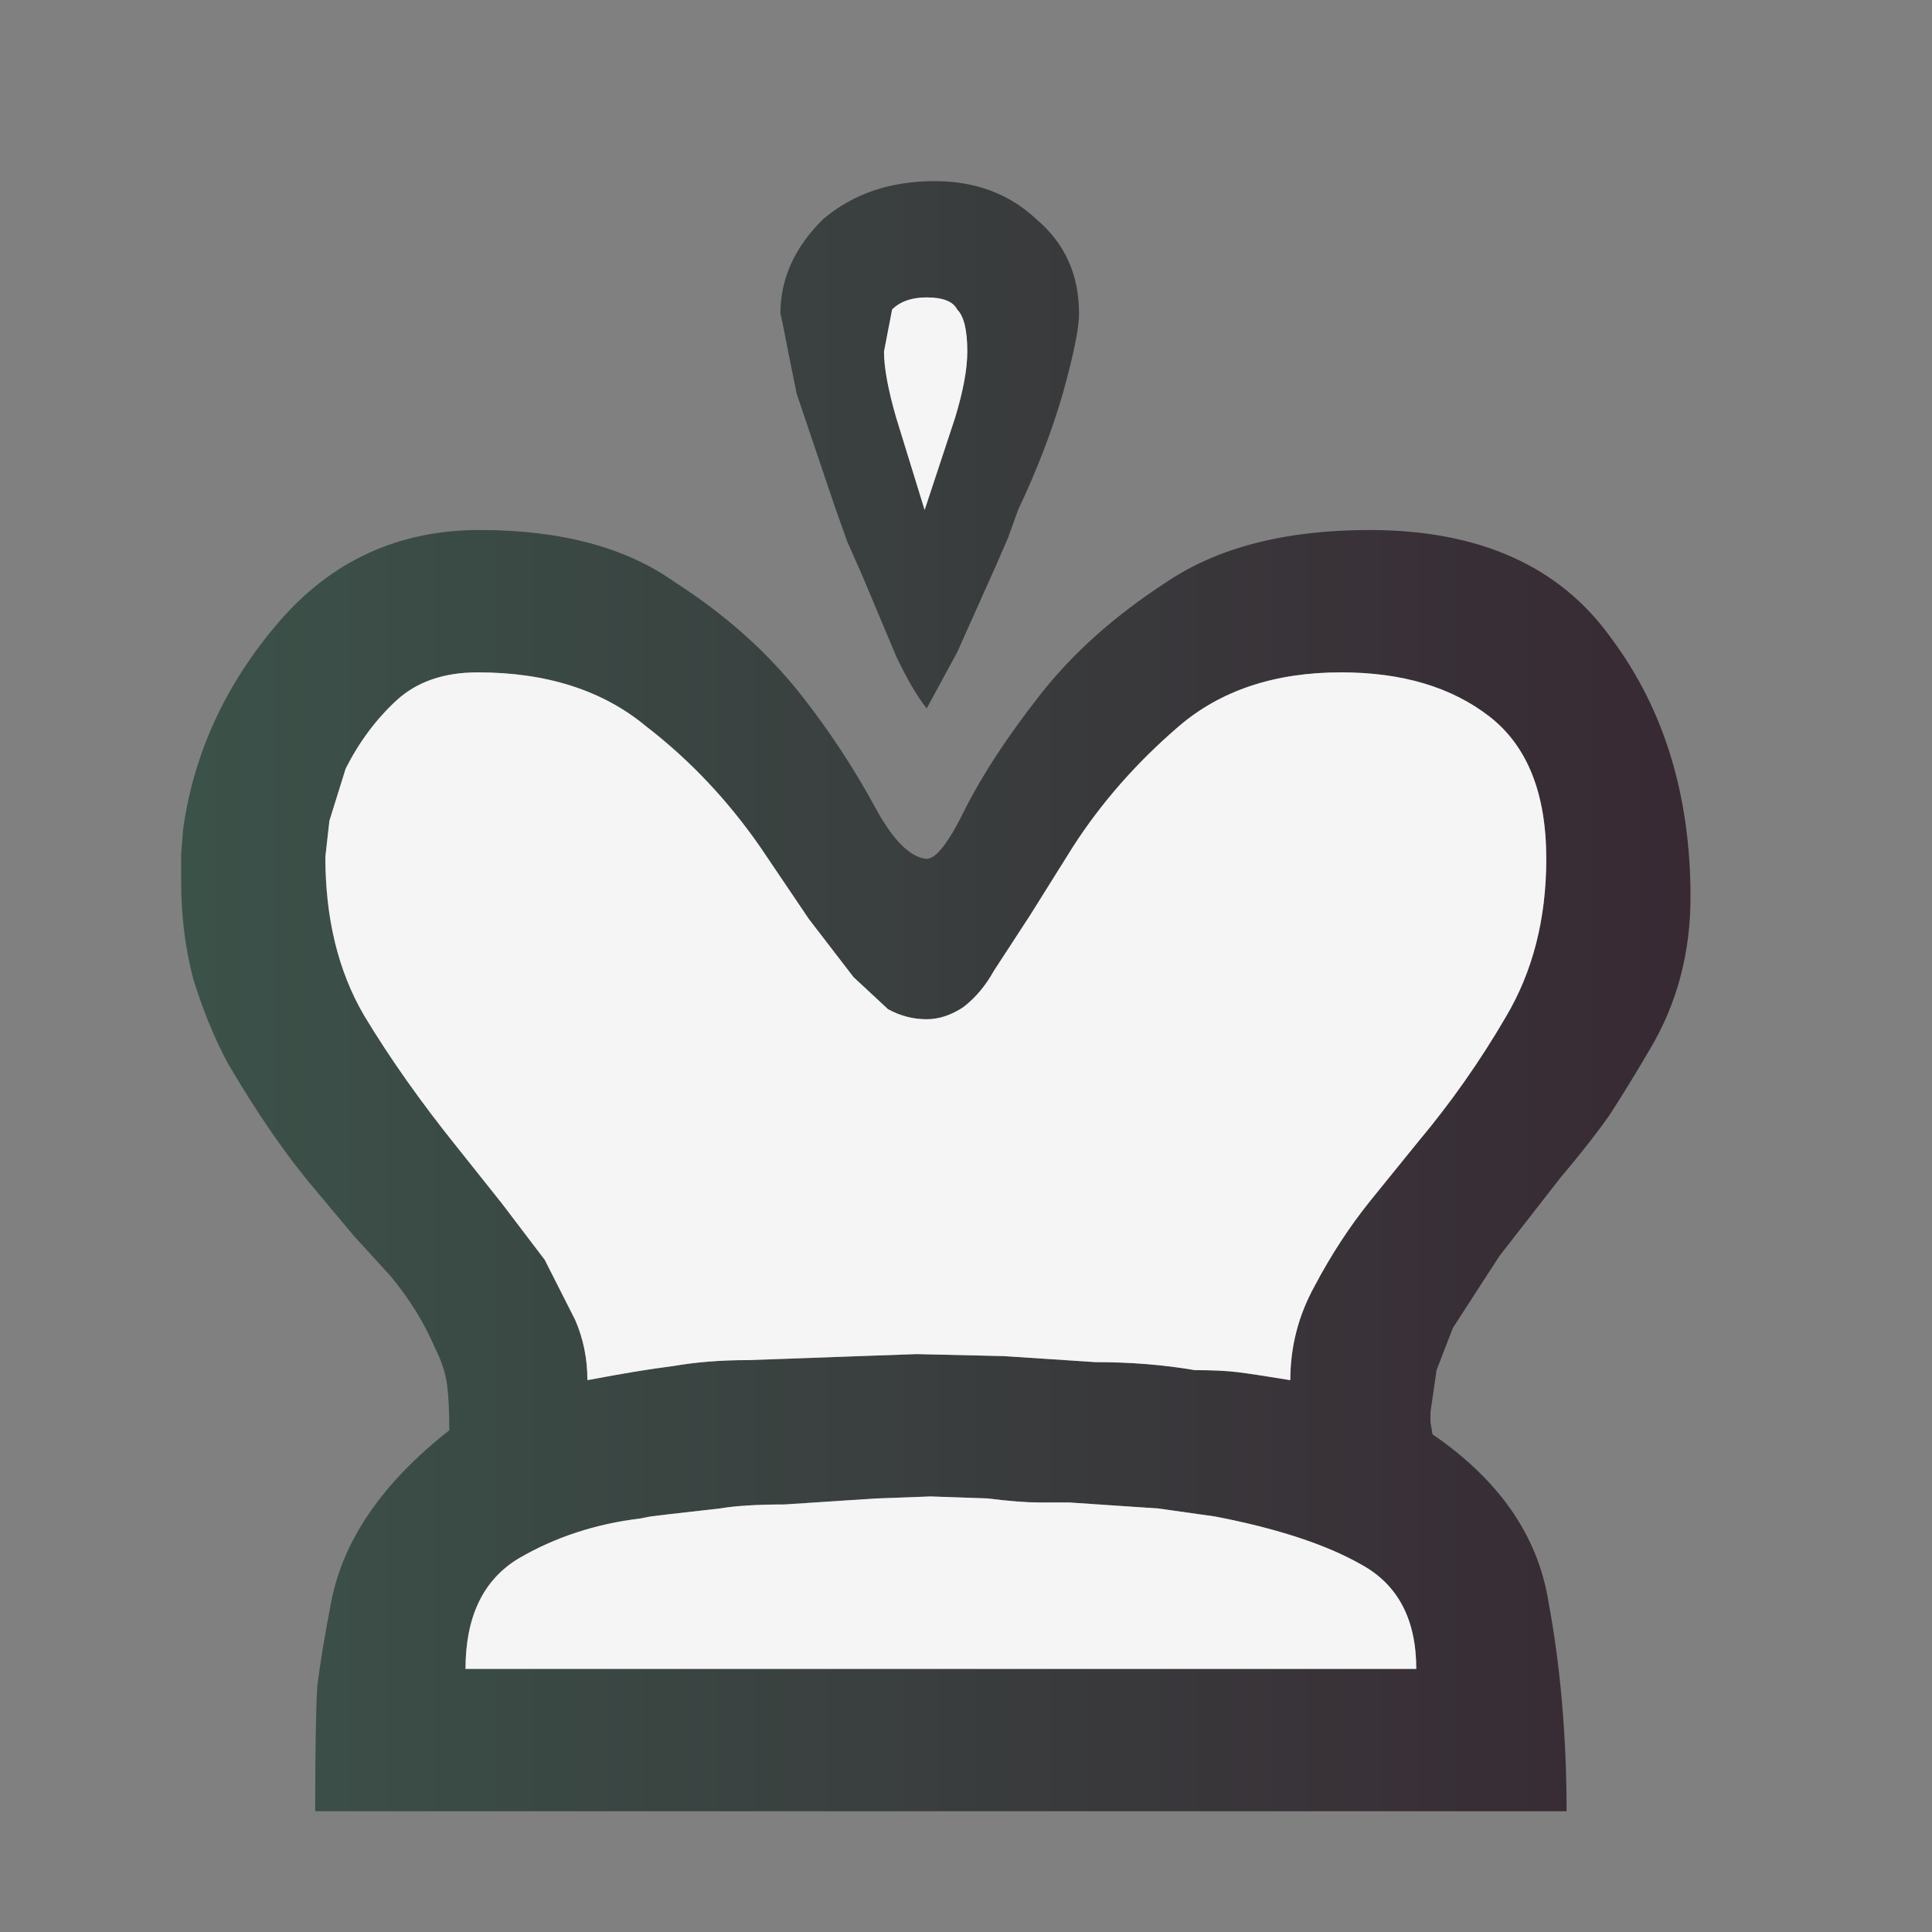 <svg width="180" height="180" viewBox="0 0 180 180" fill="none" xmlns="http://www.w3.org/2000/svg">
<rect x="0" y="0" width="180" height="180" fill="#808080" stroke="none"/>
<path d="M29.367 168.75C29.367 163.146 29.43 159.285 29.556 157.168C29.808 155.051 30.25 152.373 30.881 149.135C32.016 143.407 35.675 138.113 41.858 133.256C41.858 131.513 41.795 130.143 41.669 129.147C41.543 128.026 41.164 126.843 40.533 125.597C39.524 123.231 38.136 120.989 36.37 118.872L32.963 115.136L29.367 110.839C26.717 107.726 24.004 103.803 21.228 99.07C19.966 96.704 18.894 94.089 18.011 91.225C17.253 88.36 16.875 85.309 16.875 82.071V79.643L17.064 77.214C18.074 70.115 21.039 63.701 25.96 57.973C30.881 52.244 37.127 49.38 44.697 49.38C52.268 49.38 58.325 50.999 62.867 54.237C67.535 57.225 71.447 60.713 74.602 64.698C77.251 68.06 79.585 71.61 81.604 75.346C83.244 78.335 84.822 79.892 86.336 80.016C87.219 80.016 88.418 78.459 89.932 75.346C91.572 72.108 93.907 68.559 96.934 64.698C99.963 60.837 103.875 57.35 108.669 54.237C113.464 50.999 119.773 49.38 127.596 49.38C137.816 49.38 145.324 52.742 150.119 59.468C155.04 66.068 157.5 74.1 157.5 83.566C157.5 88.796 156.238 93.529 153.715 97.763C152.327 100.129 151.065 102.184 149.929 103.927C148.794 105.546 147.279 107.477 145.387 109.718L139.709 117.004L135.356 123.729L133.842 127.652L133.274 131.575V132.509L133.463 133.63C139.646 137.864 143.242 143.032 144.251 149.135C145.387 155.238 145.955 161.776 145.955 168.75H29.367ZM131.949 155.487C131.949 150.879 130.246 147.641 126.839 145.772C123.558 143.904 119.016 142.41 113.212 141.289L107.912 140.542L99.584 139.981C98.323 139.981 97.377 139.981 96.746 139.981C95.61 139.981 94.033 139.857 92.014 139.608L86.714 139.421L81.604 139.608L73.087 140.168C70.563 140.168 68.545 140.293 67.031 140.542L62.11 141.103L60.595 141.289L59.649 141.476C55.485 141.974 51.7 143.22 48.293 145.212C45.013 147.205 43.372 150.63 43.372 155.487H131.949ZM82.74 94.027L79.522 91.038L75.358 85.62L70.816 78.895C67.787 74.536 64.255 70.8 60.217 67.687C56.179 64.324 50.943 62.643 44.508 62.643C41.353 62.643 38.83 63.515 36.937 65.258C35.045 67.002 33.467 69.119 32.206 71.61L30.692 76.467L30.313 79.829C30.313 85.558 31.512 90.478 33.909 94.587C36.306 98.573 39.208 102.682 42.615 106.917L46.779 112.147L50.754 117.378L53.593 122.982C54.35 124.725 54.728 126.593 54.728 128.586C58.009 127.964 60.659 127.528 62.678 127.279C64.823 126.905 67.157 126.718 69.68 126.718L85.39 126.157L93.528 126.345L102.045 126.905C105.325 126.905 108.417 127.154 111.319 127.652C112.96 127.652 114.284 127.715 115.293 127.839C116.303 127.964 117.943 128.213 120.215 128.586C120.215 125.473 120.972 122.546 122.485 119.806C124 116.942 125.703 114.326 127.596 111.961L129.867 109.158L132.139 106.356C135.167 102.745 137.879 98.884 140.277 94.774C142.8 90.539 144.062 85.62 144.062 80.016C144.062 73.914 142.296 69.492 138.763 66.753C135.229 64.013 130.624 62.643 124.946 62.643C118.763 62.643 113.716 64.324 109.805 67.687C105.893 71.049 102.613 74.785 99.963 78.895L95.988 85.247L92.581 90.478C91.825 91.847 90.878 92.968 89.742 93.84C88.607 94.587 87.472 94.961 86.336 94.961C85.074 94.961 83.876 94.65 82.74 94.027ZM96.556 20.424C99.206 22.666 100.531 25.593 100.531 29.204C100.531 30.574 100.026 33.065 99.017 36.677C98.007 40.164 96.62 43.775 94.853 47.511L93.907 50.127L92.771 52.742L89.175 60.775L86.336 66.005C85.453 64.885 84.506 63.266 83.497 61.149L80.279 53.489L78.954 50.501L77.819 47.325L74.223 36.677C74.096 36.054 73.844 34.809 73.466 32.941C73.087 30.948 72.835 29.703 72.709 29.204C72.709 25.966 74.033 23.04 76.683 20.424C79.459 18.058 82.929 16.875 87.093 16.875C90.878 16.875 94.033 18.058 96.556 20.424ZM83.118 28.831L82.361 32.754C82.361 34.248 82.74 36.303 83.497 38.918L86.146 47.511L88.985 38.918C89.742 36.428 90.121 34.373 90.121 32.754C90.121 30.761 89.806 29.453 89.175 28.831C88.796 28.084 87.85 27.71 86.336 27.71C84.948 27.71 83.876 28.084 83.118 28.831Z" fill="url(#paint0_linear_1_101)"/>
<path d="M131.949 155.487C131.949 150.879 130.245 147.64 126.839 145.772C123.558 143.904 119.015 142.41 113.212 141.289L107.912 140.542L99.584 139.981C98.322 139.981 97.376 139.981 96.745 139.981C95.61 139.981 94.033 139.857 92.014 139.608L86.714 139.421L81.604 139.608L73.087 140.168C70.563 140.168 68.545 140.293 67.03 140.542L62.11 141.103L60.595 141.289L59.649 141.476C55.485 141.974 51.7 143.22 48.293 145.212C45.012 147.205 43.372 150.63 43.372 155.487H131.949ZM82.739 94.027L79.522 91.038L75.358 85.62L70.816 78.895C67.787 74.536 64.254 70.8 60.217 67.687C56.179 64.324 50.943 62.643 44.508 62.643C41.353 62.643 38.83 63.515 36.937 65.258C35.044 67.002 33.467 69.119 32.205 71.61L30.691 76.467L30.313 79.829C30.313 85.558 31.511 90.478 33.909 94.587C36.306 98.573 39.208 102.682 42.615 106.917L46.779 112.147L50.753 117.378L53.592 122.982C54.349 124.725 54.728 126.593 54.728 128.586C58.008 127.964 60.658 127.528 62.677 127.279C64.823 126.905 67.156 126.718 69.68 126.718L85.389 126.158L93.527 126.345L102.045 126.905C105.325 126.905 108.417 127.154 111.319 127.652C112.959 127.652 114.284 127.714 115.293 127.839C116.302 127.964 117.943 128.213 120.214 128.586C120.214 125.473 120.971 122.546 122.485 119.806C124 116.942 125.703 114.326 127.596 111.961L129.867 109.158L132.138 106.356C135.166 102.745 137.879 98.884 140.276 94.774C142.8 90.54 144.062 85.62 144.062 80.016C144.062 73.914 142.295 69.493 138.763 66.753C135.229 64.013 130.624 62.643 124.946 62.643C118.763 62.643 113.716 64.324 109.804 67.687C105.893 71.049 102.612 74.785 99.963 78.895L95.988 85.247L92.581 90.478C91.824 91.847 90.878 92.968 89.742 93.84C88.607 94.587 87.471 94.961 86.335 94.961C85.074 94.961 83.875 94.65 82.739 94.027ZM83.118 28.831L82.361 32.754C82.361 34.248 82.739 36.303 83.496 38.918L86.146 47.512L88.985 38.918C89.742 36.428 90.121 34.373 90.121 32.754C90.121 30.761 89.805 29.453 89.174 28.831C88.796 28.084 87.85 27.71 86.335 27.71C84.948 27.71 83.875 28.084 83.118 28.831Z" fill="#F5F5F5"/>
<defs>
<linearGradient id="paint0_linear_1_101" x1="17" y1="93" x2="158" y2="93" gradientUnits="userSpaceOnUse">
<stop stop-color="#3B5249"/>
<stop offset="1" stop-color="#382933"/>
</linearGradient>
</defs>
</svg>
